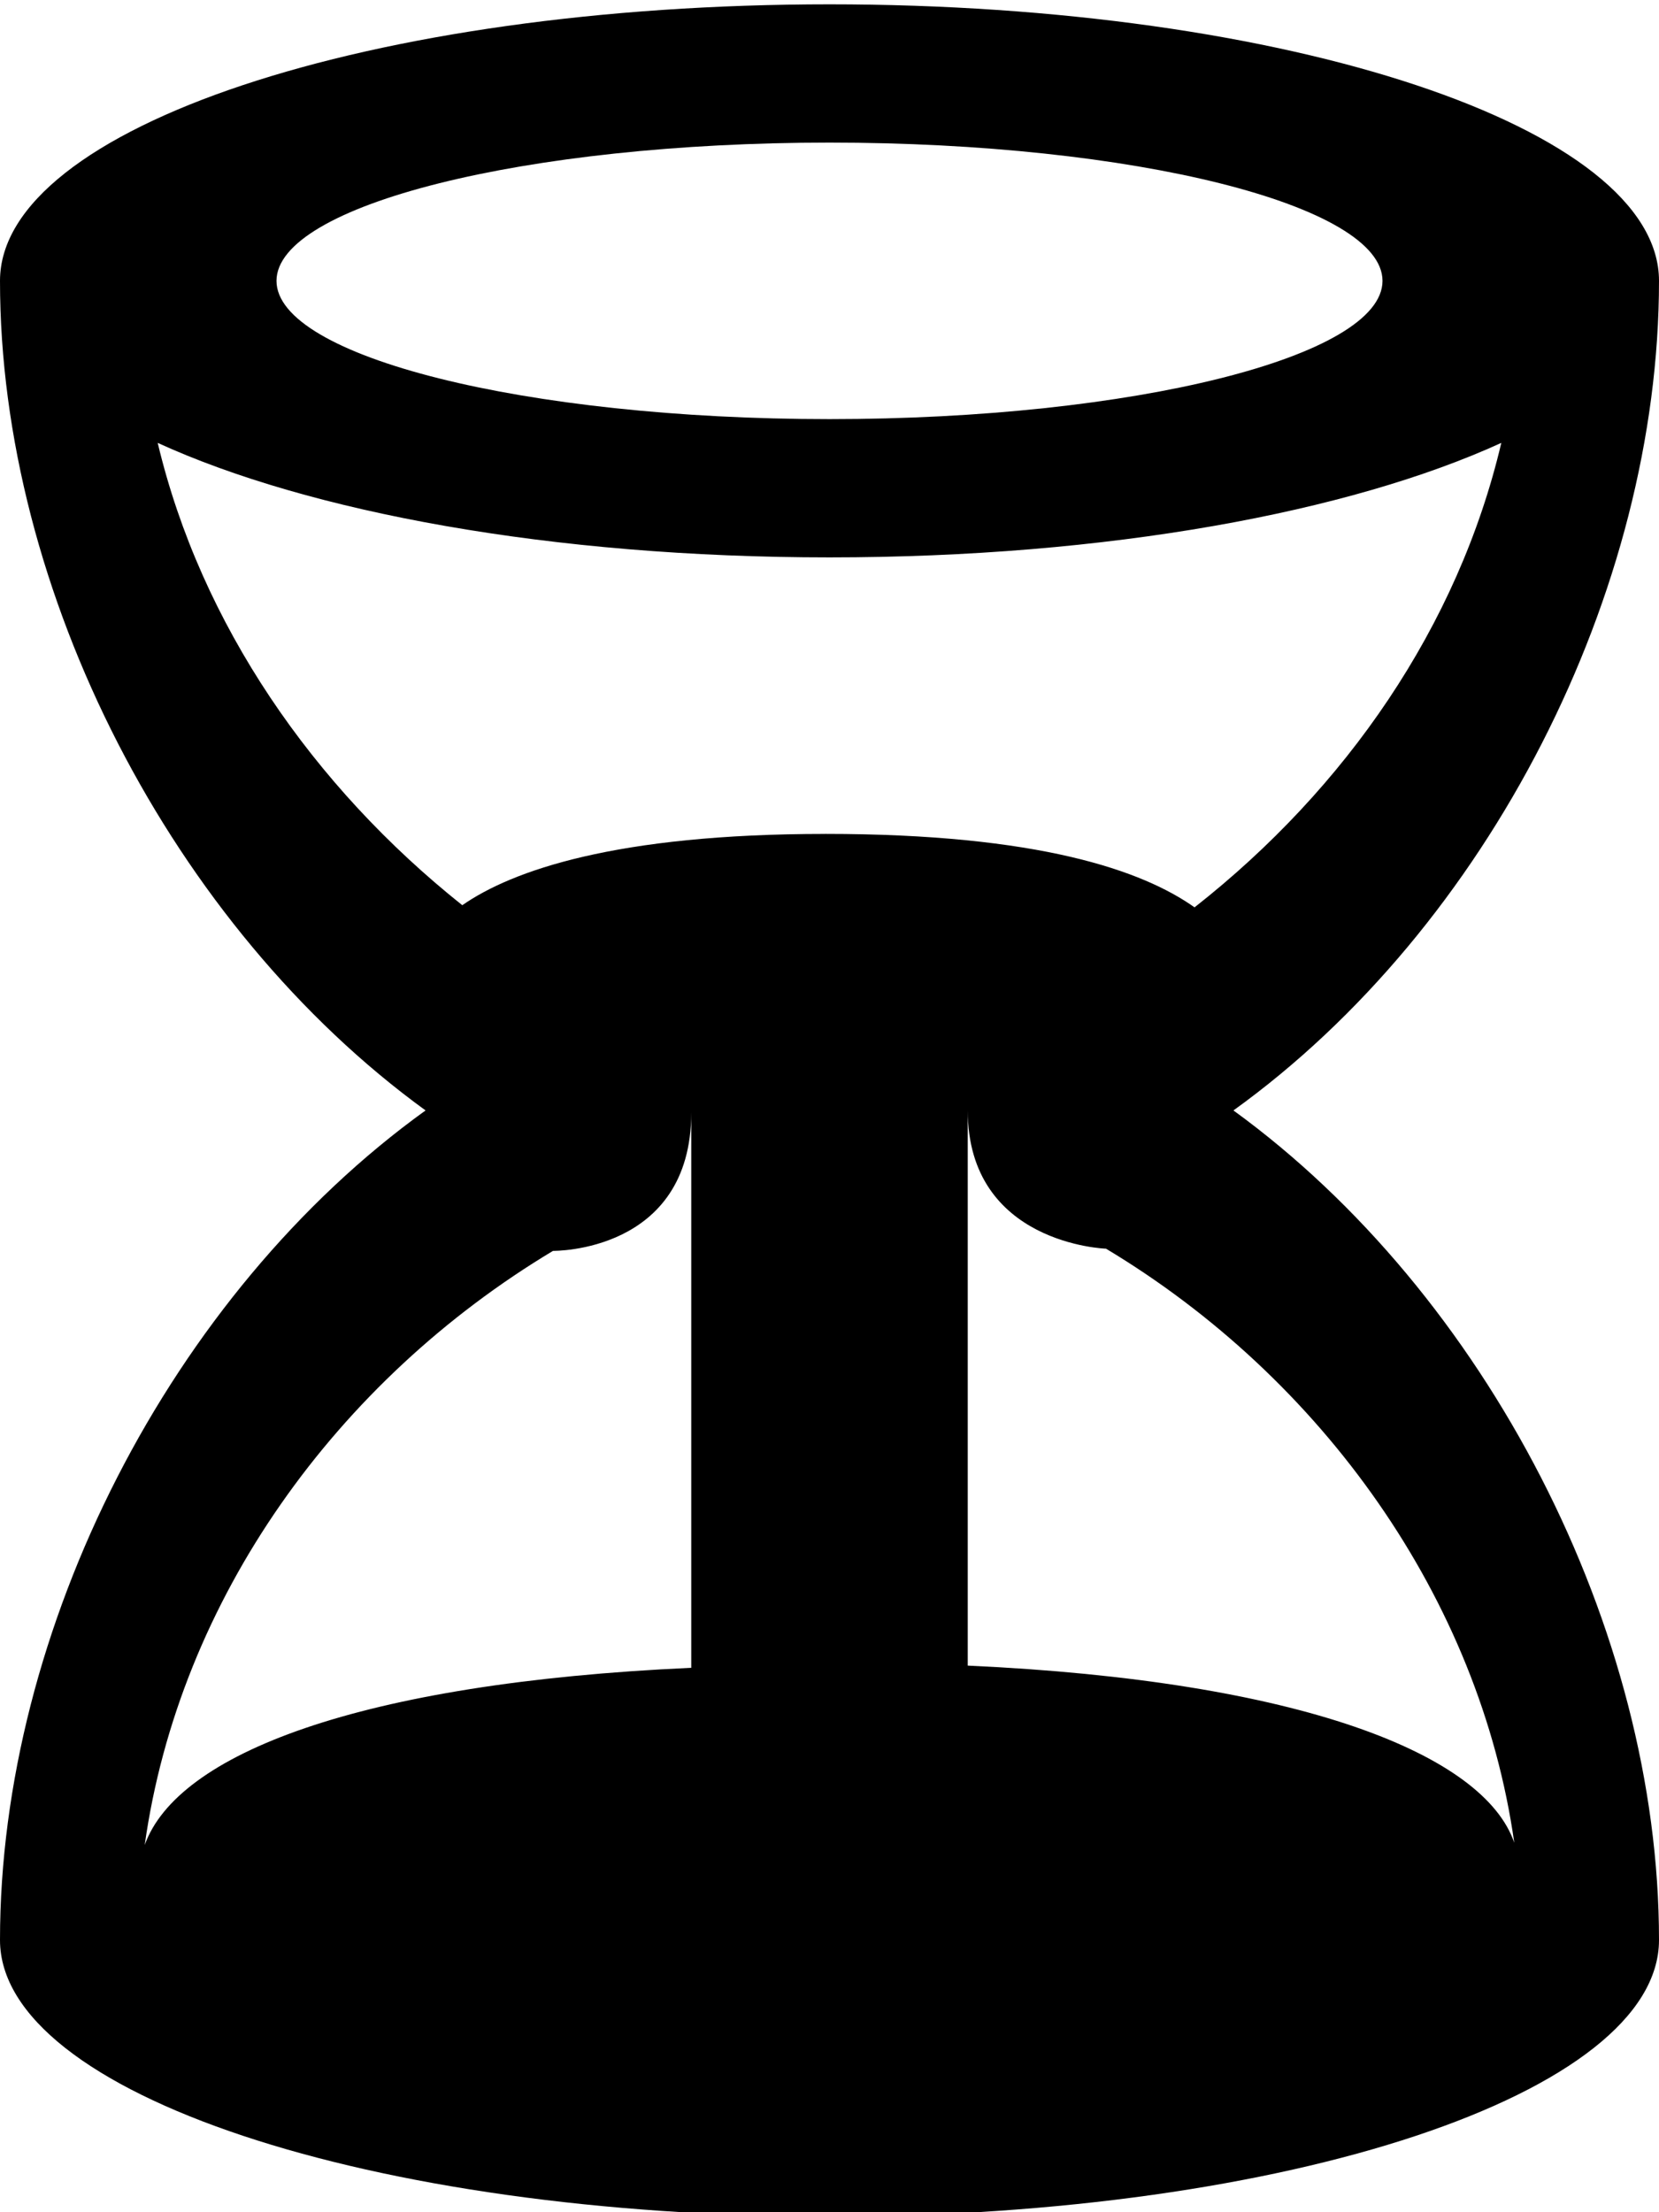<svg width="72" xmlns="http://www.w3.org/2000/svg" height="96" viewBox="0 0 72 96" xmlns:xlink="http://www.w3.org/1999/xlink">
<path d="M53.531 48.188c11.063-7.969 18.469-22.5 18.469-36 0-6.656-16.125-12-36-12s-36 5.344-36 12c0 13.5 7.5 28.031 18.469 36-11.063 7.969-18.469 22.5-18.469 36 0 6.656 16.125 12 36 12s36-5.344 36-12c0-13.5-7.5-28.031-18.469-36zM36 6.188c13.219 0 24 2.719 24 6s-10.781 6-24 6-24-2.719-24-6 10.781-6 24-6zM30 72.375c-14.438 0.656-22.313 3.75-23.719 7.688 1.5-10.688 8.344-20.156 17.719-25.781 0 0 6 0.094 6-6v24.188zM35.813 36.188c-9.094 0-13.594 1.594-15.75 3.094-6.469-5.156-11.344-12.188-13.219-20.063 6.563 3 17.063 4.969 29.156 4.969s22.594-1.969 29.156-4.969c-1.875 7.969-6.75 15-13.313 20.156-2.25-1.594-6.75-3.188-16.031-3.188zM42 72.375v-24.188c0 5.813 6 6 6 6 9.375 5.625 16.219 15.188 17.719 25.781-1.313-3.844-9.281-7.031-23.719-7.688z"/>
</svg>
